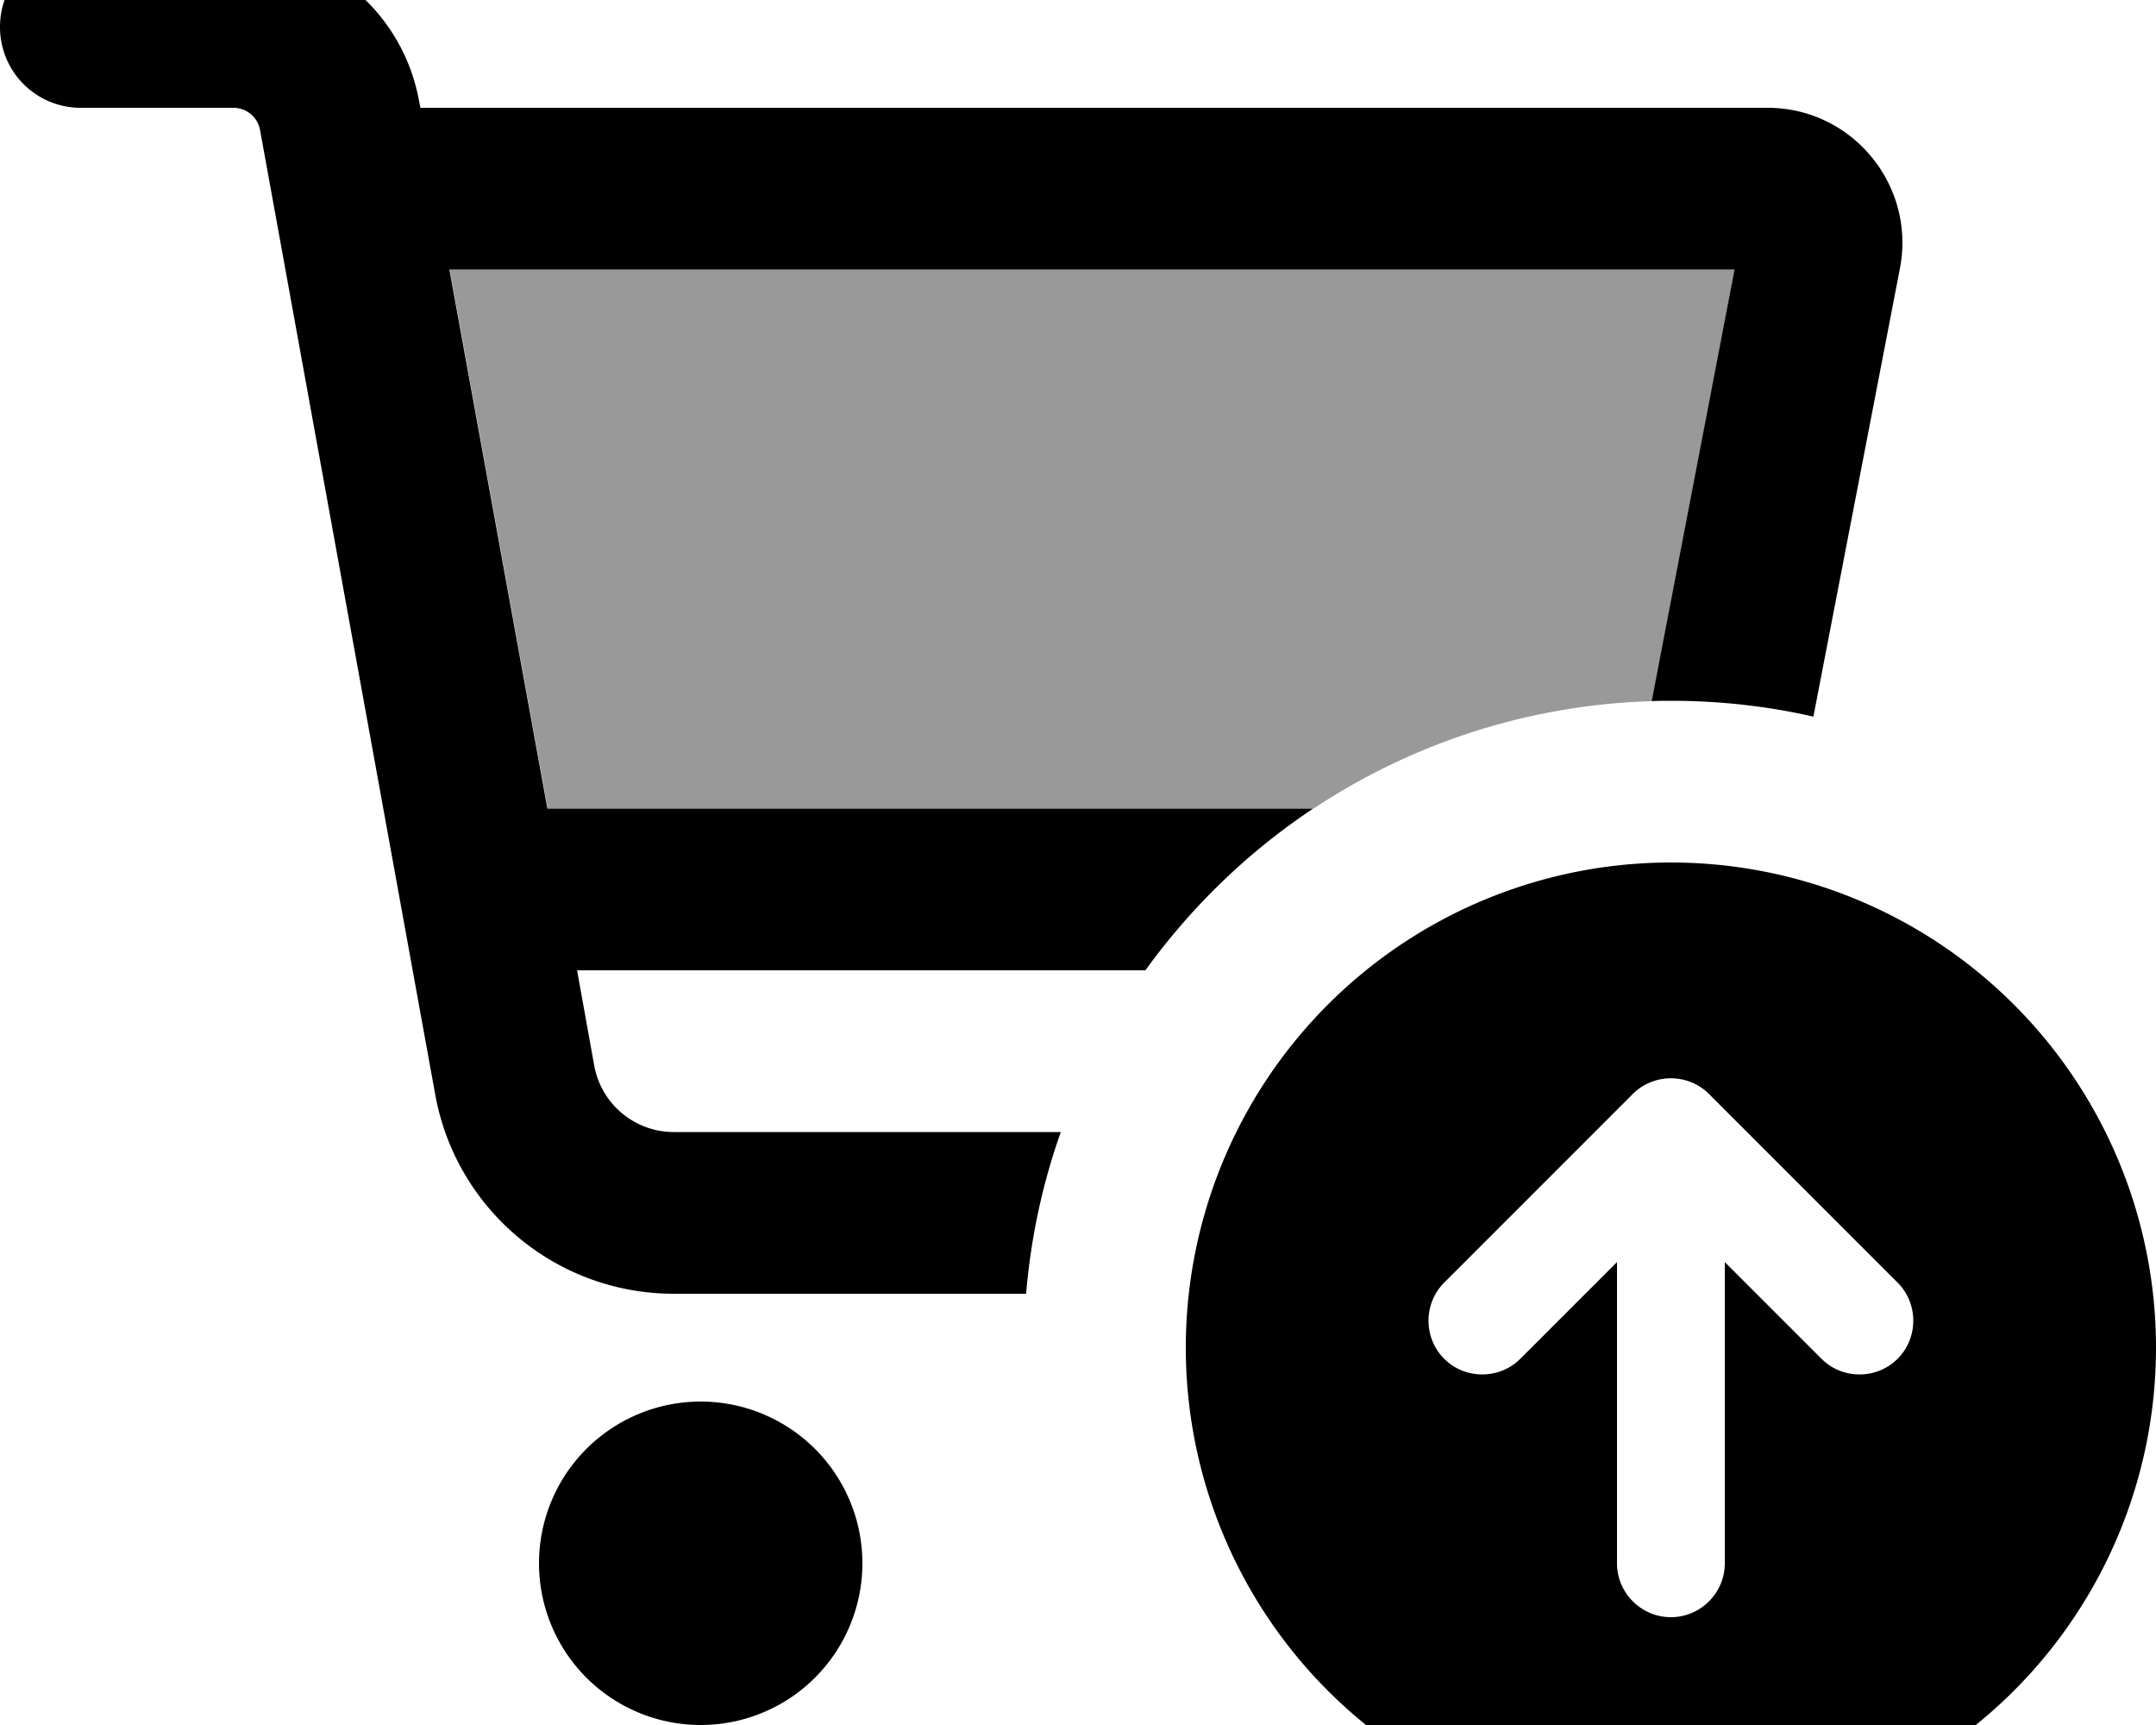 <svg xmlns="http://www.w3.org/2000/svg" viewBox="0 0 640 512"><!--! Font Awesome Pro 7.0.1 by @fontawesome - https://fontawesome.com License - https://fontawesome.com/license (Commercial License) Copyright 2025 Fonticons, Inc. --><path style="fill:currentColor;opacity:.4" d="M133.5 80l381.5 0-24.5 127.6-.1 .5c-37.1 1.1-71.5 12.7-100.5 31.9l-227.3 0-29.1-160z"/><path style="fill:currentColor;opacity:1" d="M0 8C0-5.3 10.7-16 24-16l45.3 0c27.1 0 50.3 19.4 55.1 46l.4 2 399.9 0c25.1 0 44 22.9 39.3 47.6L538.3 212.7c-13.6-3.1-27.8-4.7-42.3-4.7-1.9 0-3.8 0-5.7 .1l.1-.5 24.5-127.6-381.5 0 29.1 160 227.3 0c-19.4 12.9-36.2 29.2-49.8 48l-168.7 0 5.1 28.3c2.1 11.4 12 19.7 23.6 19.7l114.9 0c-5.4 15.2-8.9 31.3-10.3 48l-104.6 0c-34.8 0-64.6-24.9-70.8-59.1L77.2 38.6c-.7-3.8-4-6.6-7.9-6.6L24 32C10.7 32 0 21.3 0 8zM208 416a48 48 0 1 1 0 96 48 48 0 1 1 0-96zM496 544a144 144 0 1 1 0-288 144 144 0 1 1 0 288zM428.7 403.3c6.2 6.2 16.4 6.2 22.6 0l28.7-28.7 0 89.4c0 8.8 7.2 16 16 16s16-7.2 16-16l0-89.4 28.7 28.7c6.2 6.2 16.4 6.2 22.6 0s6.2-16.4 0-22.6l-56-56c-6.2-6.2-16.4-6.2-22.6 0l-56 56c-6.2 6.2-6.2 16.4 0 22.6z"/></svg>